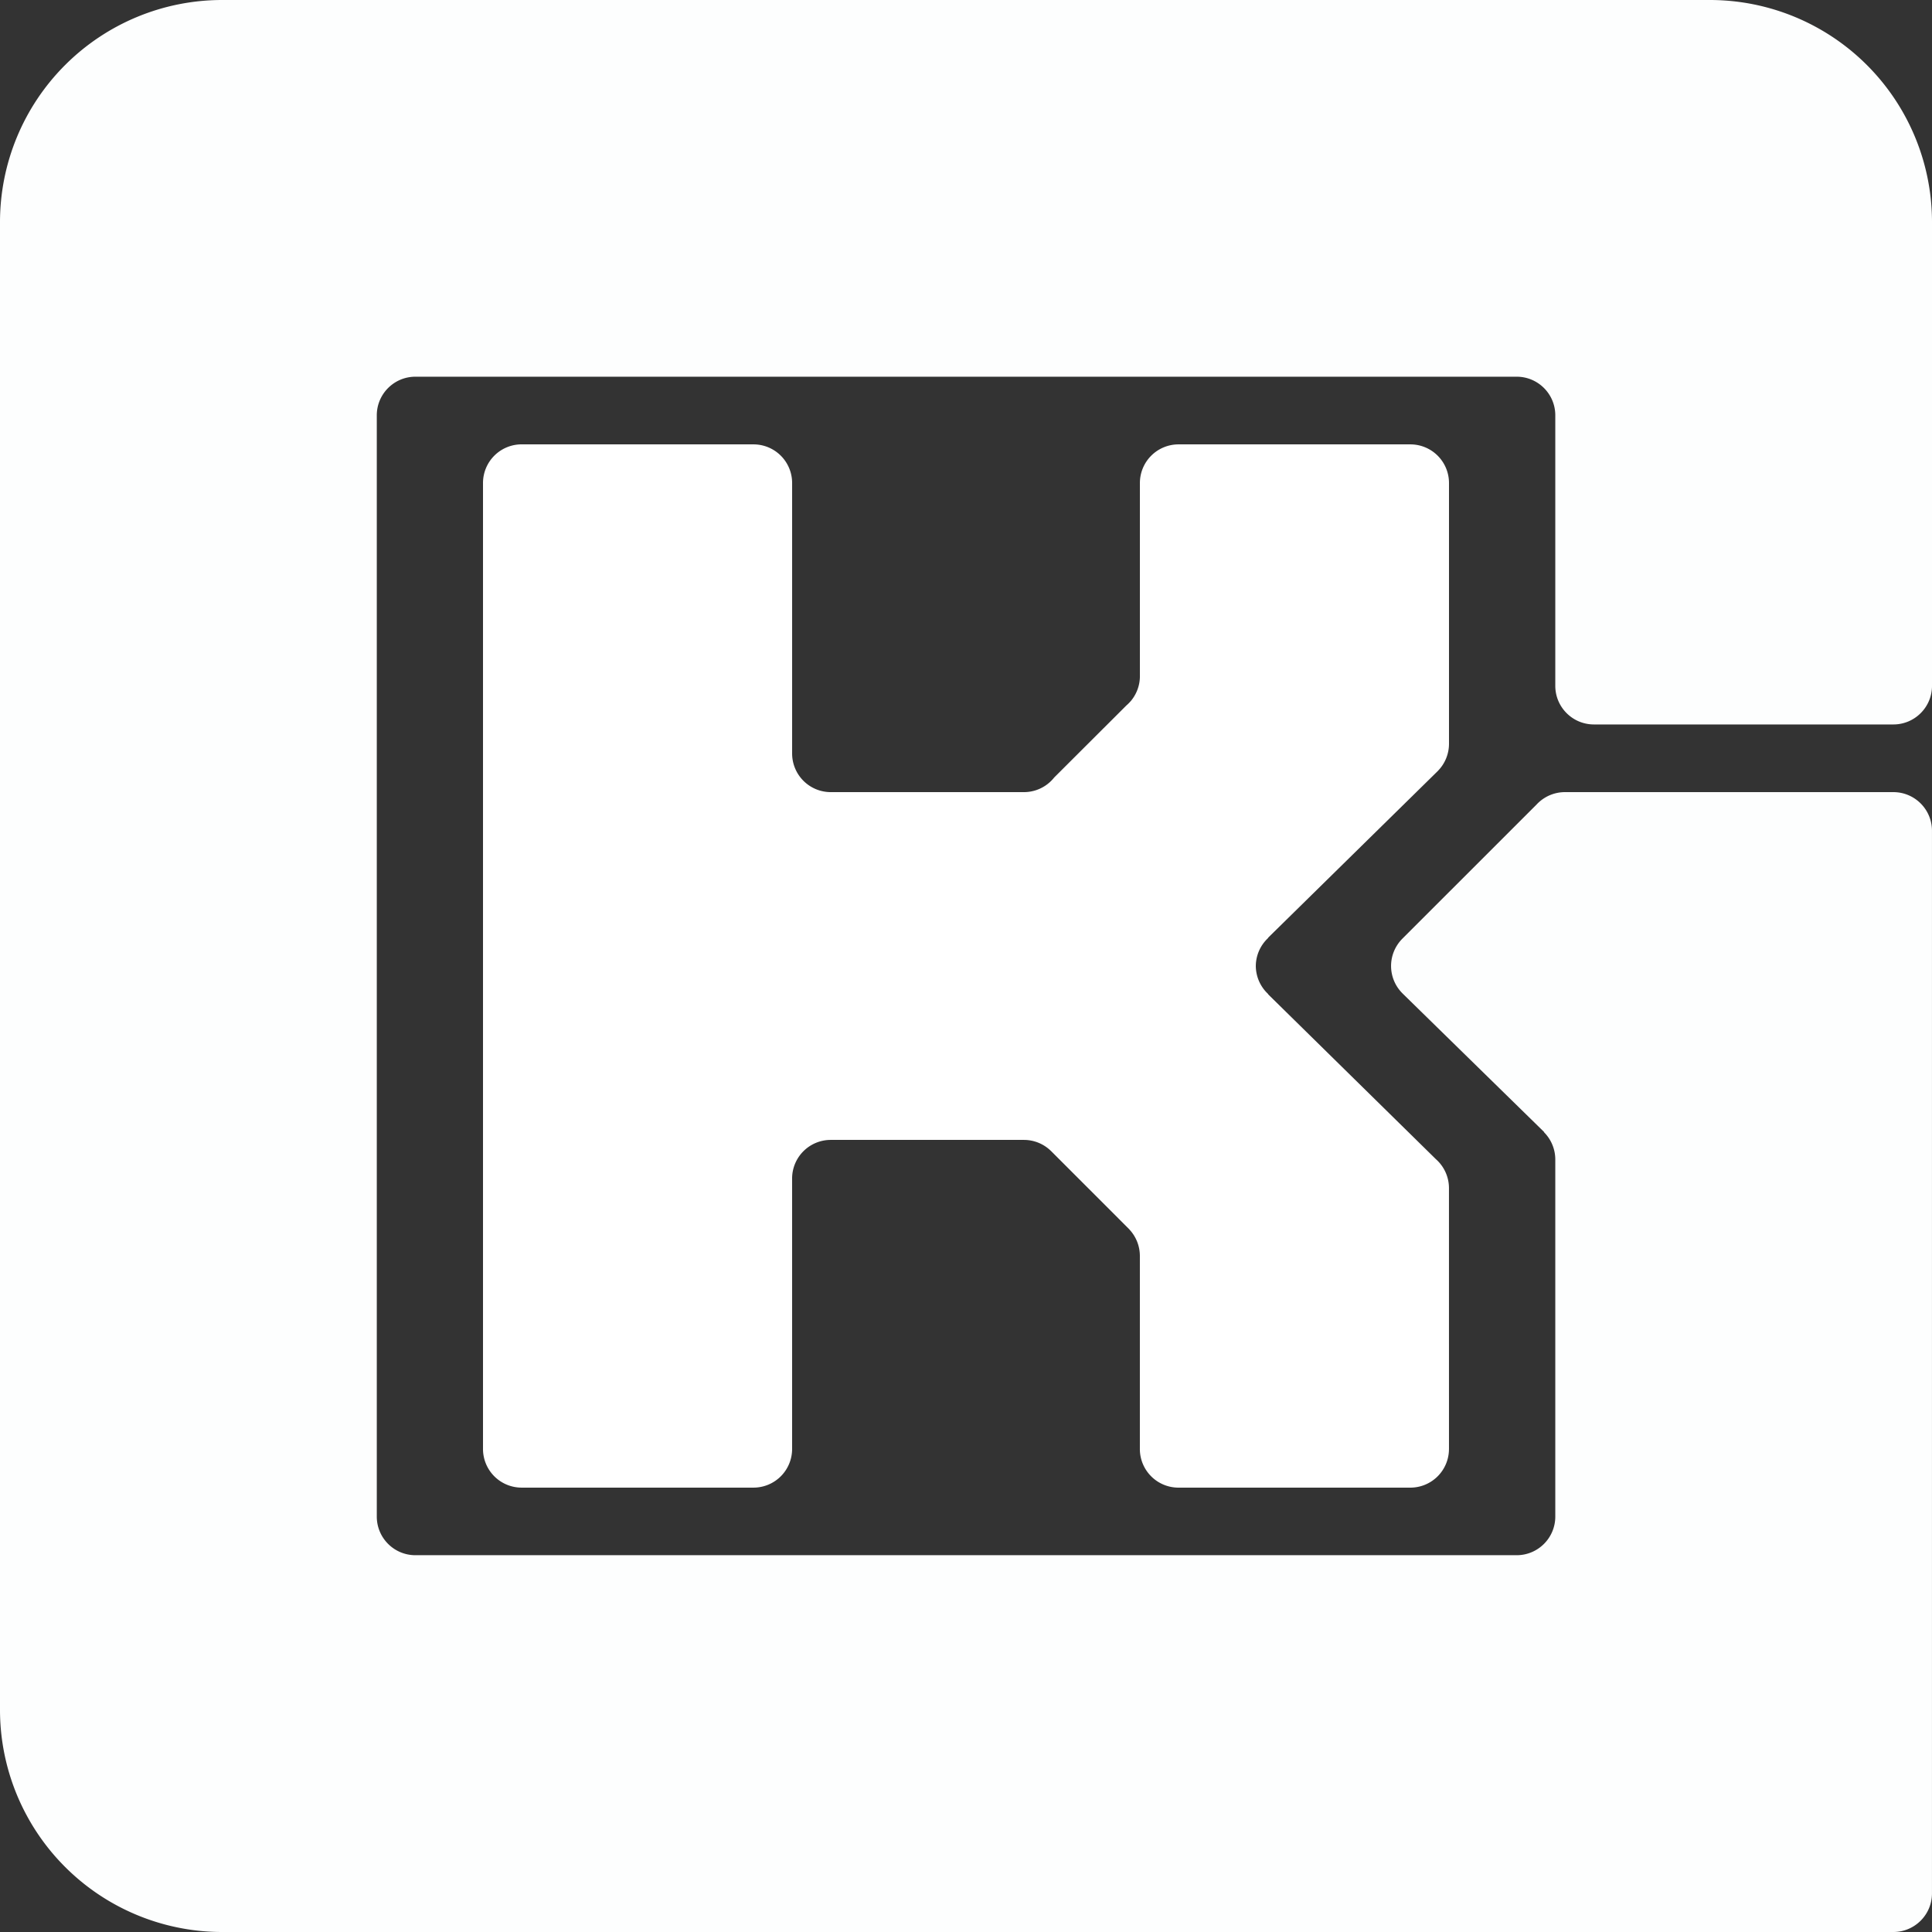 <?xml version="1.0" encoding="UTF-8" standalone="no"?>
<!-- Created with Inkscape (http://www.inkscape.org/) -->

<svg
   width="300"
   height="300"
   viewBox="0 0 79.375 79.375"
   version="1.1"
   id="svg5"
   inkscape:version="1.1.2 (0a00cf5339, 2022-02-04, custom)"
   sodipodi:docname="gk-mini.svg"
   inkscape:export-filename="/home/user/workspace/gkv2.png"
   inkscape:export-xdpi="95.999992"
   inkscape:export-ydpi="95.999992"
   xmlns:inkscape="http://www.inkscape.org/namespaces/inkscape"
   xmlns:sodipodi="http://sodipodi.sourceforge.net/DTD/sodipodi-0.dtd"
   xmlns="http://www.w3.org/2000/svg"
   xmlns:svg="http://www.w3.org/2000/svg">
  <rect x="0" y="0" width="79.375" height="79.375" fill="#333333" stroke="none"/>
  <sodipodi:namedview
     id="namedview7"
     pagecolor="#505050"
     bordercolor="#ffffff"
     borderopacity="1"
     inkscape:pageshadow="0"
     inkscape:pageopacity="0"
     inkscape:pagecheckerboard="false"
     inkscape:document-units="px"
     showgrid="true"
     units="px"
     inkscape:zoom="0.5"
     inkscape:cx="340.54718"
     inkscape:cy="565.87686"
     inkscape:window-width="1912"
     inkscape:window-height="1088"
     inkscape:window-x="0"
     inkscape:window-y="245"
     inkscape:window-maximized="0"
     inkscape:current-layer="layer1"
     inkscape:snap-smooth-nodes="true"
     inkscape:snap-midpoints="true"
     inkscape:snap-intersection-paths="true"
     inkscape:object-paths="true"
     inkscape:snap-grids="true"
     inkscape:snap-to-guides="false">
    <inkscape:grid
       type="xygrid"
       id="grid3699" />
  </sodipodi:namedview>
  <defs
     id="defs2">
    <inkscape:perspective
       id="perspective1144"
       inkscape:persp3d-origin="40.34896 : -192.04862 : 1"
       inkscape:vp_z="80.697918 : -178.59896 : 1"
       inkscape:vp_y="0 : 1000 : 0"
       inkscape:vp_x="0 : -178.59896 : 1"
       sodipodi:type="inkscape:persp3d" />
  </defs>
  <g
     inkscape:label="Layer 1"
     inkscape:groupmode="layer"
     id="layer1">
    <path
       id="path1002"
       style="fill:#fdfefe;fill-opacity:1;stroke:none;stroke-width:0.079px;stroke-linecap:butt;stroke-linejoin:miter;stroke-opacity:1"
       d="M 9.128,0 A 9.128,9.128 0 0 0 0,9.128 V 70.247 A 9.128,9.128 0 0 0 9.128,79.375 H 77.787 c 0.877,0 1.587,-0.711 1.587,-1.587 V 34.131 c 0,-0.877 -0.711,-1.587 -1.587,-1.587 H 64.294 c -0.393,3.18e-4 -0.771,0.146 -1.063,0.409 l -0.002,6.35e-4 -0.006,0.006 c -0.035,0.032 -0.068,0.065 -0.1,0.1 l -5.524,5.522 v 0.001 c -0.287,0.296 -0.448,0.692 -0.448,1.104 3.97e-4,0.426 0.172,0.835 0.477,1.133 v 0.001 l 5.804,5.68 0.01,0.024 c 0.289,0.293 0.452,0.688 0.456,1.099 v 14.684 c 0,0.877 -0.711,1.587 -1.587,1.587 h -45.244 c -0.877,0 -1.587,-0.711 -1.587,-1.587 v -45.244 c 0,-0.877 0.711,-1.587 1.587,-1.587 h 45.244 c 0.877,0 1.587,0.711 1.587,1.587 v 11.113 c 0,0.877 0.711,1.587 1.587,1.587 h 1.59e-4 12.303 c 0.877,0 1.587,-0.711 1.587,-1.587 V 9.128 A 9.128,9.128 0 0 0 70.247,0 Z" />
    <path
       id="path4701"
       style="fill:#ffffff;fill-opacity:1;stroke:none;stroke-width:0.079;stroke-linecap:butt;stroke-linejoin:miter;stroke-miterlimit:4;stroke-dasharray:none;stroke-opacity:1"
       d="m 21.431,18.256 a 1.587,1.587 0 0 0 -1.587,1.587 v 39.688 a 1.587,1.587 0 0 0 1.587,1.587 h 9.525 a 1.587,1.587 0 0 0 1.59e-4,0 1.587,1.587 0 0 0 1.587,-1.587 1.587,1.587 0 0 0 0,-1.55e-4 h 1.59e-4 V 48.42 a 1.587,1.587 0 0 1 -1.59e-4,-7.76e-4 1.587,1.587 0 0 1 1.587,-1.587 1.587,1.587 0 0 1 1.59e-4,0 h 7.937 1.59e-4 a 1.587,1.587 0 0 1 1.112,0.456 l 0.002,9.28e-4 0.008,0.008 3.165,3.166 a 1.587,1.587 0 0 1 0.019,0.019 l 0.029,0.029 0.003,0.007 a 1.587,1.587 0 0 1 0.425,1.076 l 1.59e-4,4.76e-4 v 7.933 a 1.587,1.587 0 0 0 -1.59e-4,0.004 1.587,1.587 0 0 0 1.587,1.587 h 1.59e-4 9.525 a 1.587,1.587 0 0 0 1.59e-4,0 1.587,1.587 0 0 0 1.587,-1.587 l 6.2e-4,-6.2e-4 -6.2e-4,-10.716 A 1.587,1.587 0 0 0 58.996,47.627 L 52.103,40.853 V 40.84 A 1.587,1.587 0 0 1 51.594,39.688 1.587,1.587 0 0 1 52.103,38.535 v -0.013 l 6.976,-6.853 0.001,-0.003 a 1.587,1.587 0 0 0 0.451,-1.107 V 19.844 a 1.587,1.587 0 0 0 -1.587,-1.587 h -9.525 a 1.587,1.587 0 0 0 -1.587,1.587 v 7.938 a 1.587,1.587 0 0 1 -0.359,1.002 l -0.002,0.006 -0.027,0.027 a 1.587,1.587 0 0 1 -0.167,0.166 l -2.965,2.959 a 1.587,1.587 0 0 1 -0.261,0.26 l -0.007,0.007 -0.002,4.76e-4 A 1.587,1.587 0 0 1 42.069,32.544 h -7.938 a 1.587,1.587 0 0 1 -1.587,-1.587 v -11.113 a 1.587,1.587 0 0 0 -1.587,-1.587 z" />
  </g>
</svg>
